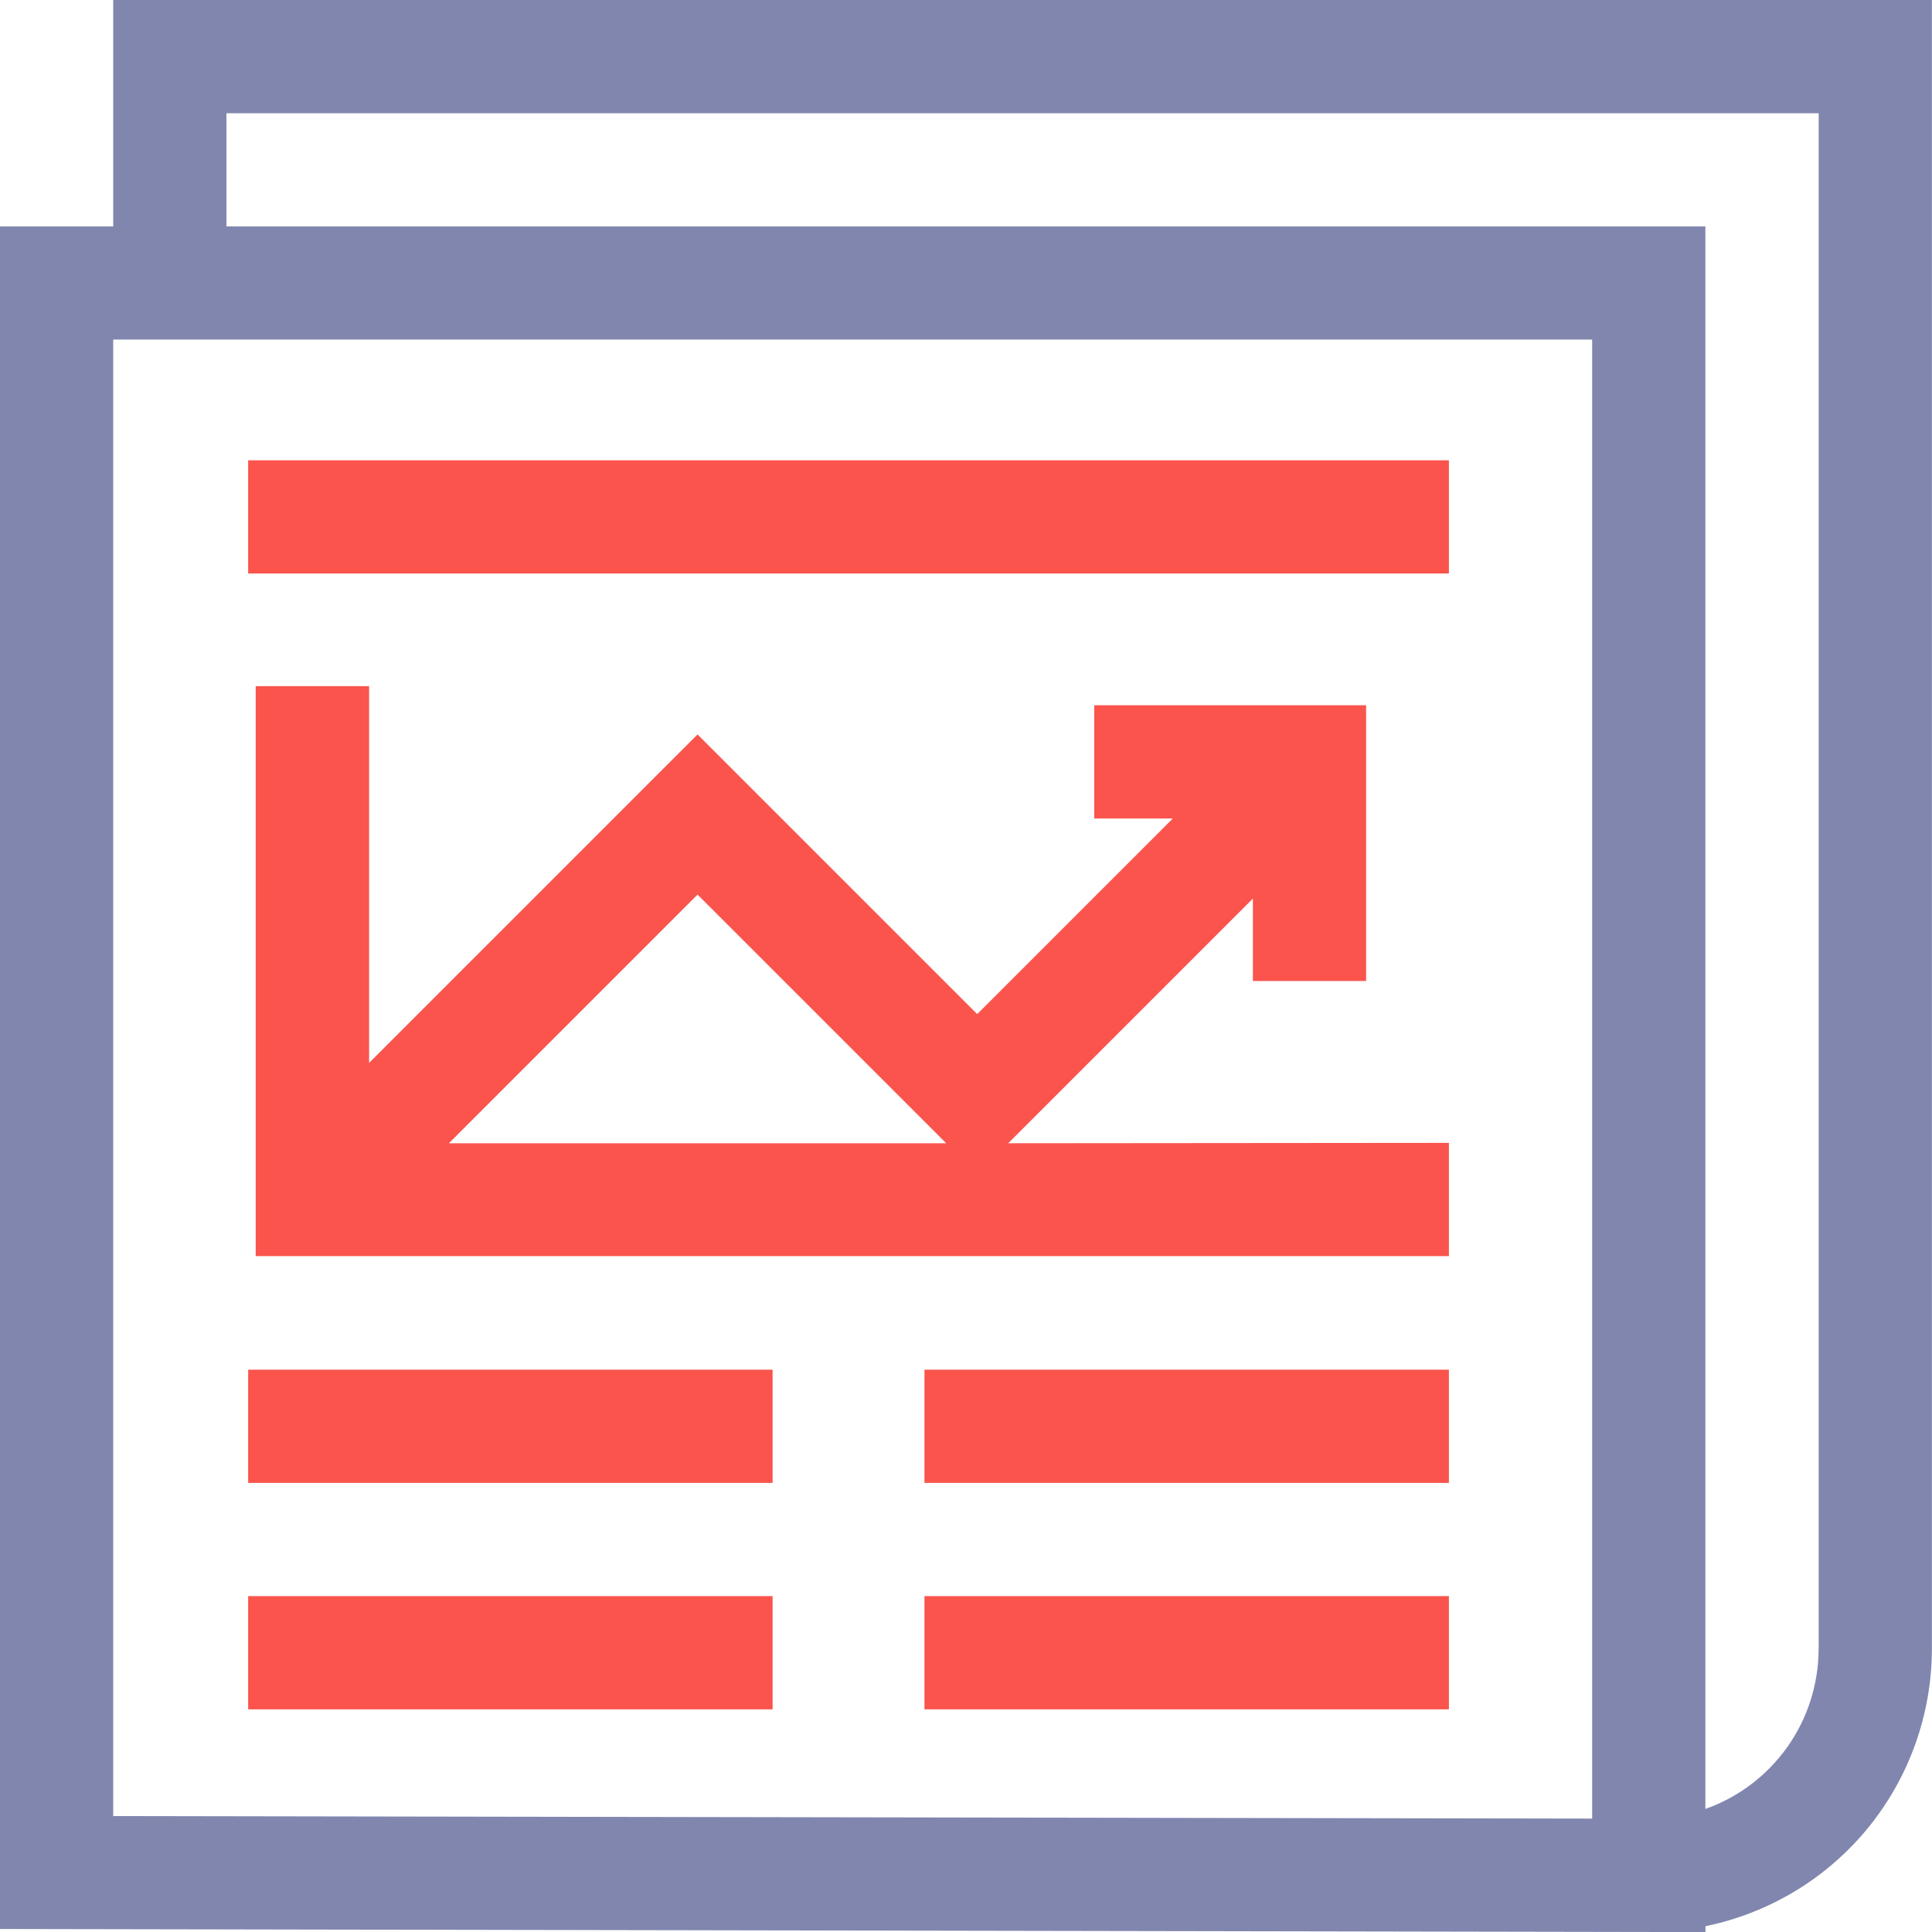 <svg width="20" height="20" viewBox="0 0 20 20" fill="none" xmlns="http://www.w3.org/2000/svg">
<path d="M1.172 0V2.344H0V19.969L17.069 20H17.655V19.94C18.316 19.804 18.911 19.445 19.338 18.922C19.765 18.398 19.998 17.744 19.999 17.069V0H1.172ZM16.482 18.826L1.172 18.8V3.515H16.482V18.826ZM18.826 17.069C18.826 17.432 18.713 17.787 18.503 18.084C18.293 18.38 17.997 18.605 17.654 18.726V2.344H2.344V1.172H18.827V17.072L18.826 17.069Z" fill="#8186AF"/>
<path d="M14.999 4.765H2.569V5.937H14.999V4.765Z" fill="#FA544D"/>
<path d="M14.999 14.179H9.57V15.351H14.999V14.179Z" fill="#FA544D"/>
<path d="M14.999 16.523H9.57V17.695H14.999V16.523Z" fill="#FA544D"/>
<path d="M7.998 14.179H2.569V15.351H7.998V14.179Z" fill="#FA544D"/>
<path d="M7.998 16.523H2.569V17.695H7.998V16.523Z" fill="#FA544D"/>
<path d="M10.437 11.835L12.97 9.302V10.155H14.142V7.301H11.327V8.473H12.141L10.116 10.498L7.221 7.603L3.821 11.003V7.103H2.647V13.003H14.999V11.831L10.437 11.835ZM4.647 11.835L7.221 9.261L9.795 11.835H4.647Z" fill="#FA544D"/>
</svg>
